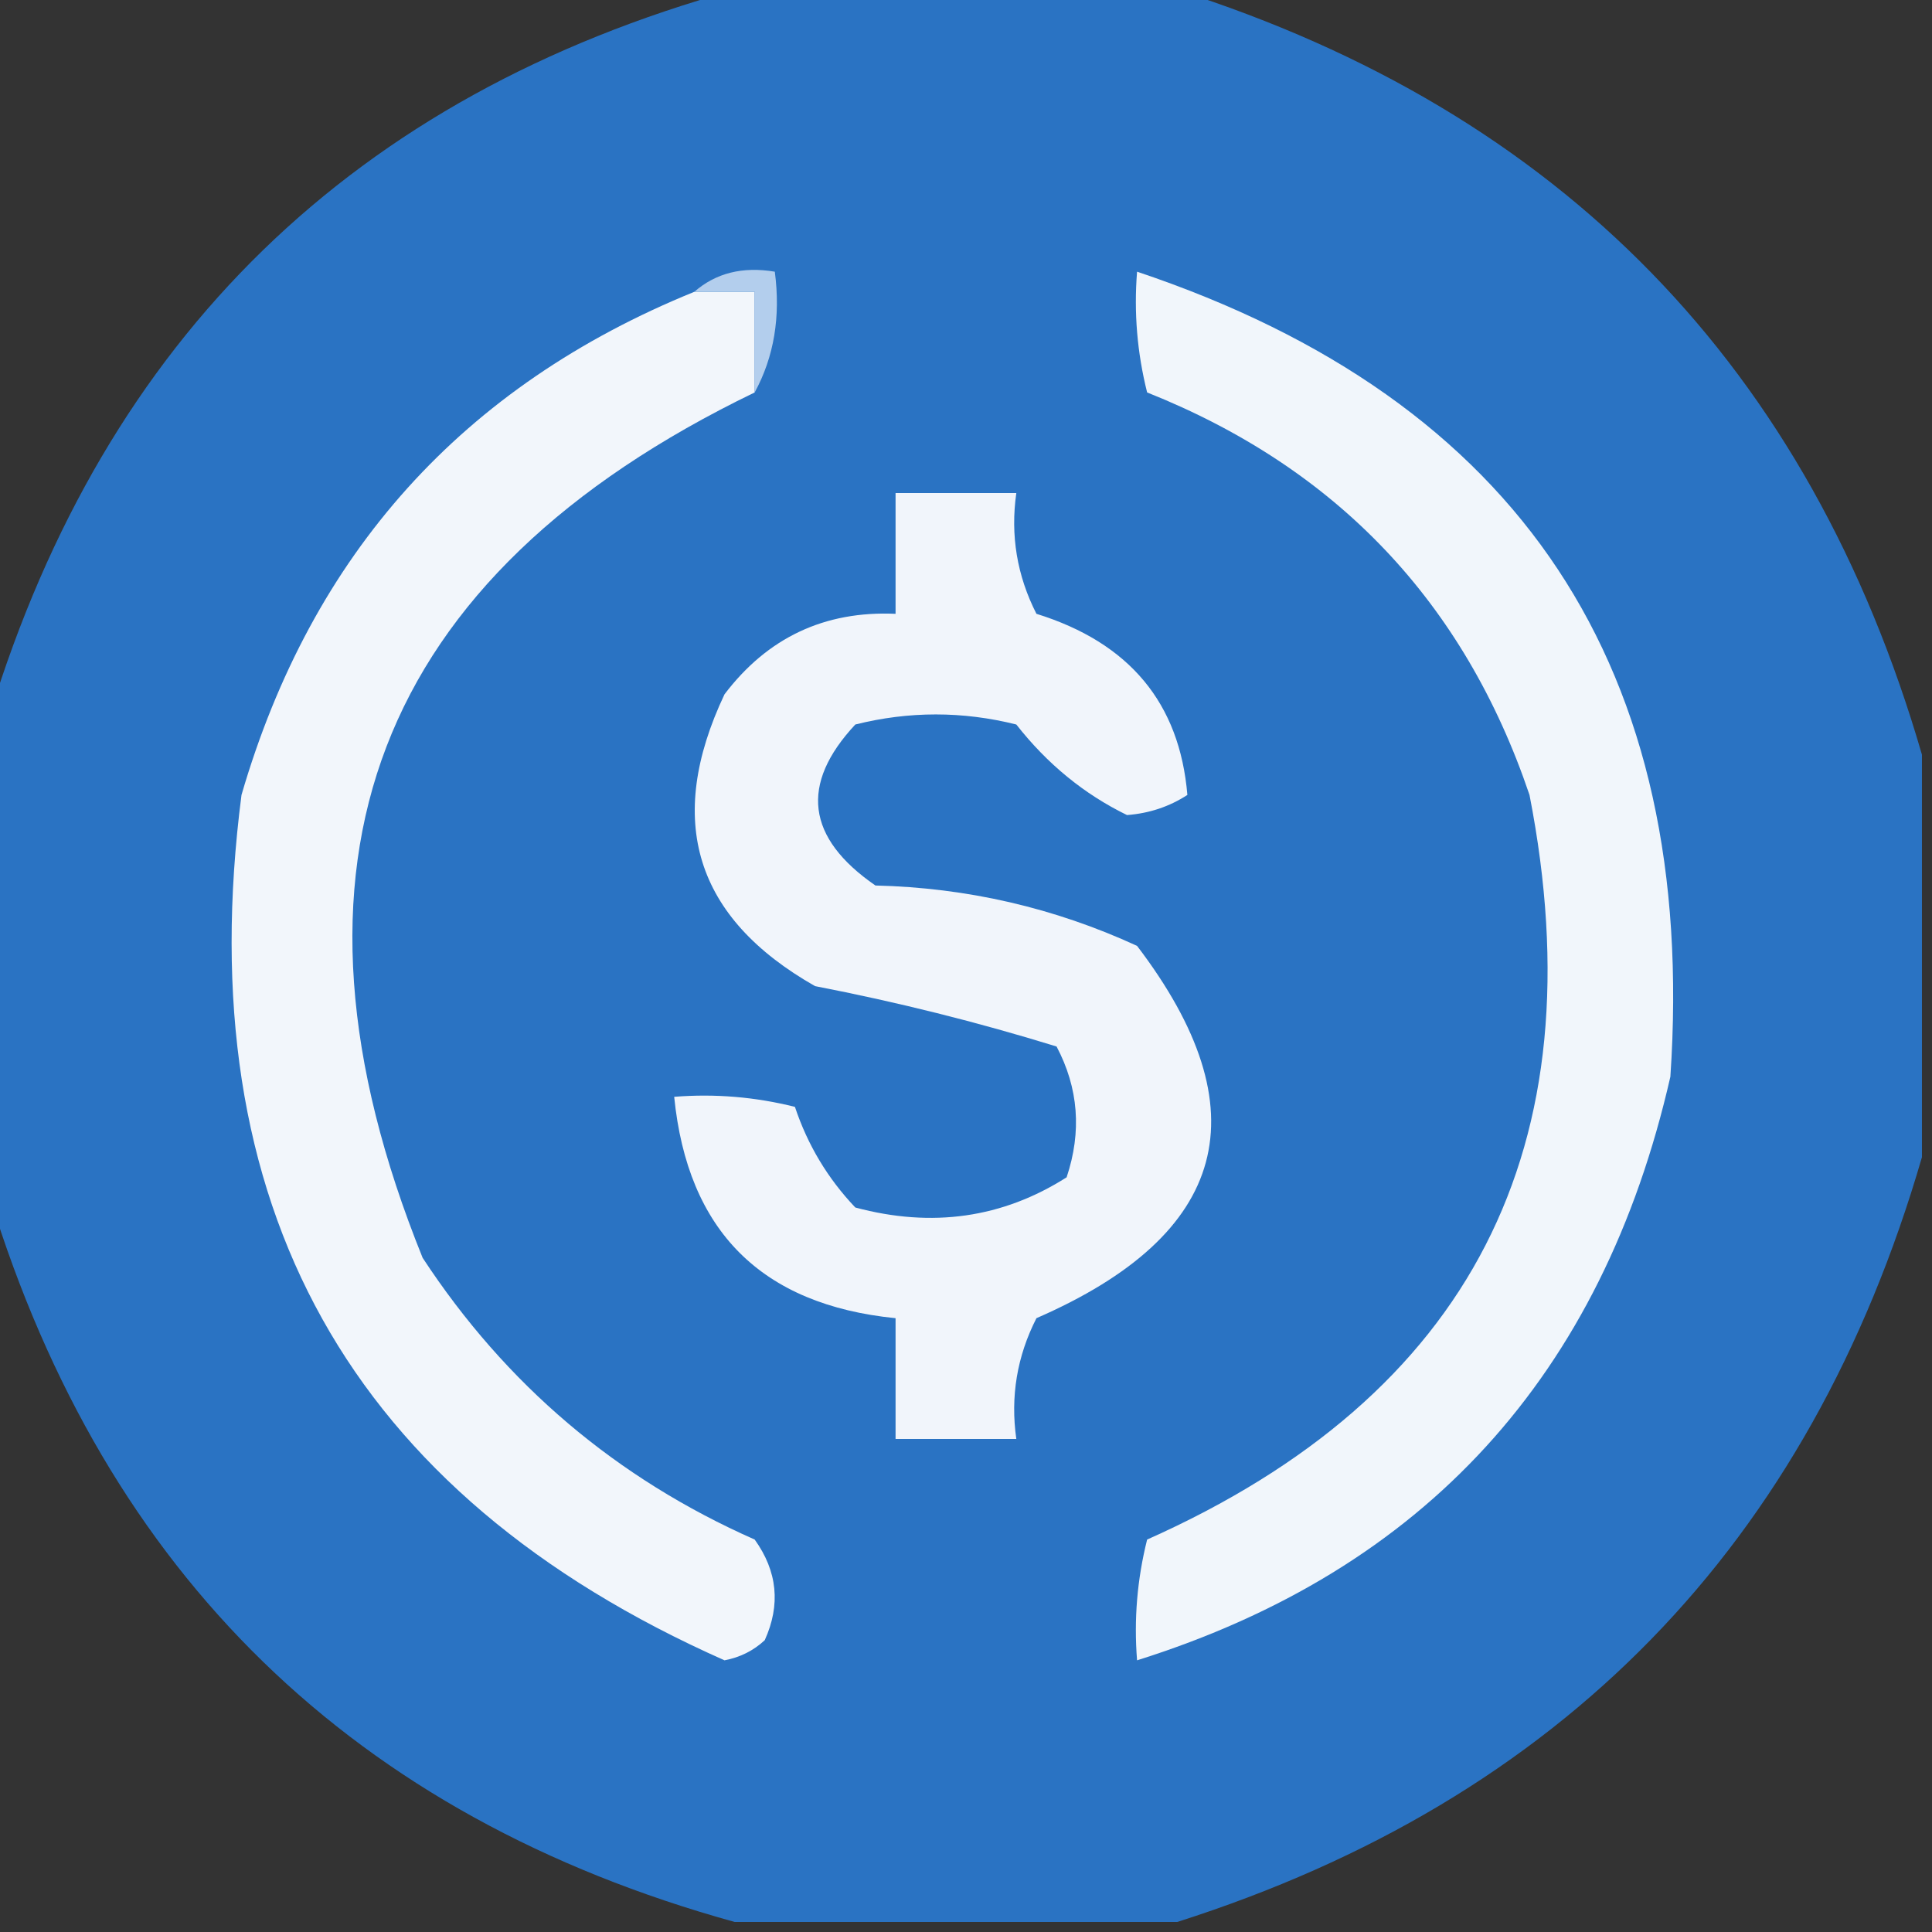 <?xml version="1.0" encoding="UTF-8"?>
<!DOCTYPE svg PUBLIC "-//W3C//DTD SVG 1.1//EN" "http://www.w3.org/Graphics/SVG/1.1/DTD/svg11.dtd">
<svg xmlns="http://www.w3.org/2000/svg" version="1.1" width="96px" height="96px" style="shape-rendering:geometricPrecision; text-rendering:geometricPrecision; image-rendering:optimizeQuality; fill-rule:evenodd; clip-rule:evenodd" xmlns:xlink="http://www.w3.org/1999/xlink">
<rect width="100%" height="100%" fill="#333333" stroke="none"/>
<g><path style="opacity:0.955" fill="#2a76ca" d="M 36.5,-0.5 C 43.833,-0.5 51.167,-0.5 58.5,-0.5C 77.579,5.579 89.912,18.246 95.5,37.5C 95.5,44.167 95.5,50.833 95.5,57.5C 89.912,76.754 77.579,89.421 58.5,95.5C 51.167,95.5 43.833,95.5 36.5,95.5C 17.598,90.264 5.264,78.264 -0.5,59.5C -0.5,51.5 -0.5,43.5 -0.5,35.5C 5.247,16.753 17.58,4.753 36.5,-0.5 Z"/></g>
<g><path style="opacity:1" fill="#f2f6fb" d="M 34.5,14.5 C 35.5,14.5 36.5,14.5 37.5,14.5C 37.5,16.167 37.5,17.833 37.5,19.5C 18.605,28.633 13.104,42.966 21,62.5C 25.129,68.796 30.629,73.463 37.5,76.5C 38.631,78.075 38.797,79.741 38,81.5C 37.439,82.022 36.772,82.355 36,82.5C 17.36,74.229 9.36,59.895 12,39.5C 15.494,27.509 22.994,19.175 34.5,14.5 Z"/></g>
<g><path style="opacity:1" fill="#b3ceed" d="M 34.5,14.5 C 35.568,13.566 36.901,13.232 38.5,13.5C 38.795,15.735 38.461,17.735 37.5,19.5C 37.5,17.833 37.5,16.167 37.5,14.5C 36.5,14.5 35.5,14.5 34.5,14.5 Z"/></g>
<g><path style="opacity:1" fill="#f1f6fb" d="M 56.5,13.5 C 75.54,19.881 84.374,33.214 83,53.5C 79.617,68.343 70.783,78.01 56.5,82.5C 56.338,80.473 56.505,78.473 57,76.5C 73.085,69.333 79.418,56.999 76,39.5C 72.758,29.924 66.424,23.257 57,19.5C 56.505,17.527 56.338,15.527 56.5,13.5 Z"/></g>
<g><path style="opacity:1" fill="#f1f5fb" d="M 44.5,24.5 C 46.5,24.5 48.5,24.5 50.5,24.5C 50.201,26.604 50.534,28.604 51.5,30.5C 56.116,31.933 58.616,34.932 59,39.5C 58.107,40.081 57.107,40.415 56,40.5C 53.869,39.46 52.036,37.96 50.5,36C 47.833,35.333 45.167,35.333 42.5,36C 39.735,38.966 40.068,41.633 43.5,44C 48.056,44.109 52.389,45.109 56.5,47C 62.724,55.173 61.058,61.339 51.5,65.5C 50.534,67.396 50.201,69.396 50.5,71.5C 48.5,71.5 46.5,71.5 44.5,71.5C 44.5,69.5 44.5,67.5 44.5,65.5C 37.833,64.833 34.167,61.167 33.5,54.5C 35.527,54.338 37.527,54.505 39.5,55C 40.13,56.892 41.13,58.559 42.5,60C 46.317,61.023 49.817,60.523 53,58.5C 53.758,56.23 53.591,54.064 52.5,52C 48.573,50.788 44.573,49.788 40.5,49C 34.533,45.608 33.033,40.774 36,34.5C 38.141,31.679 40.975,30.346 44.5,30.5C 44.5,28.5 44.5,26.5 44.5,24.5 Z"/></g>
</svg>

